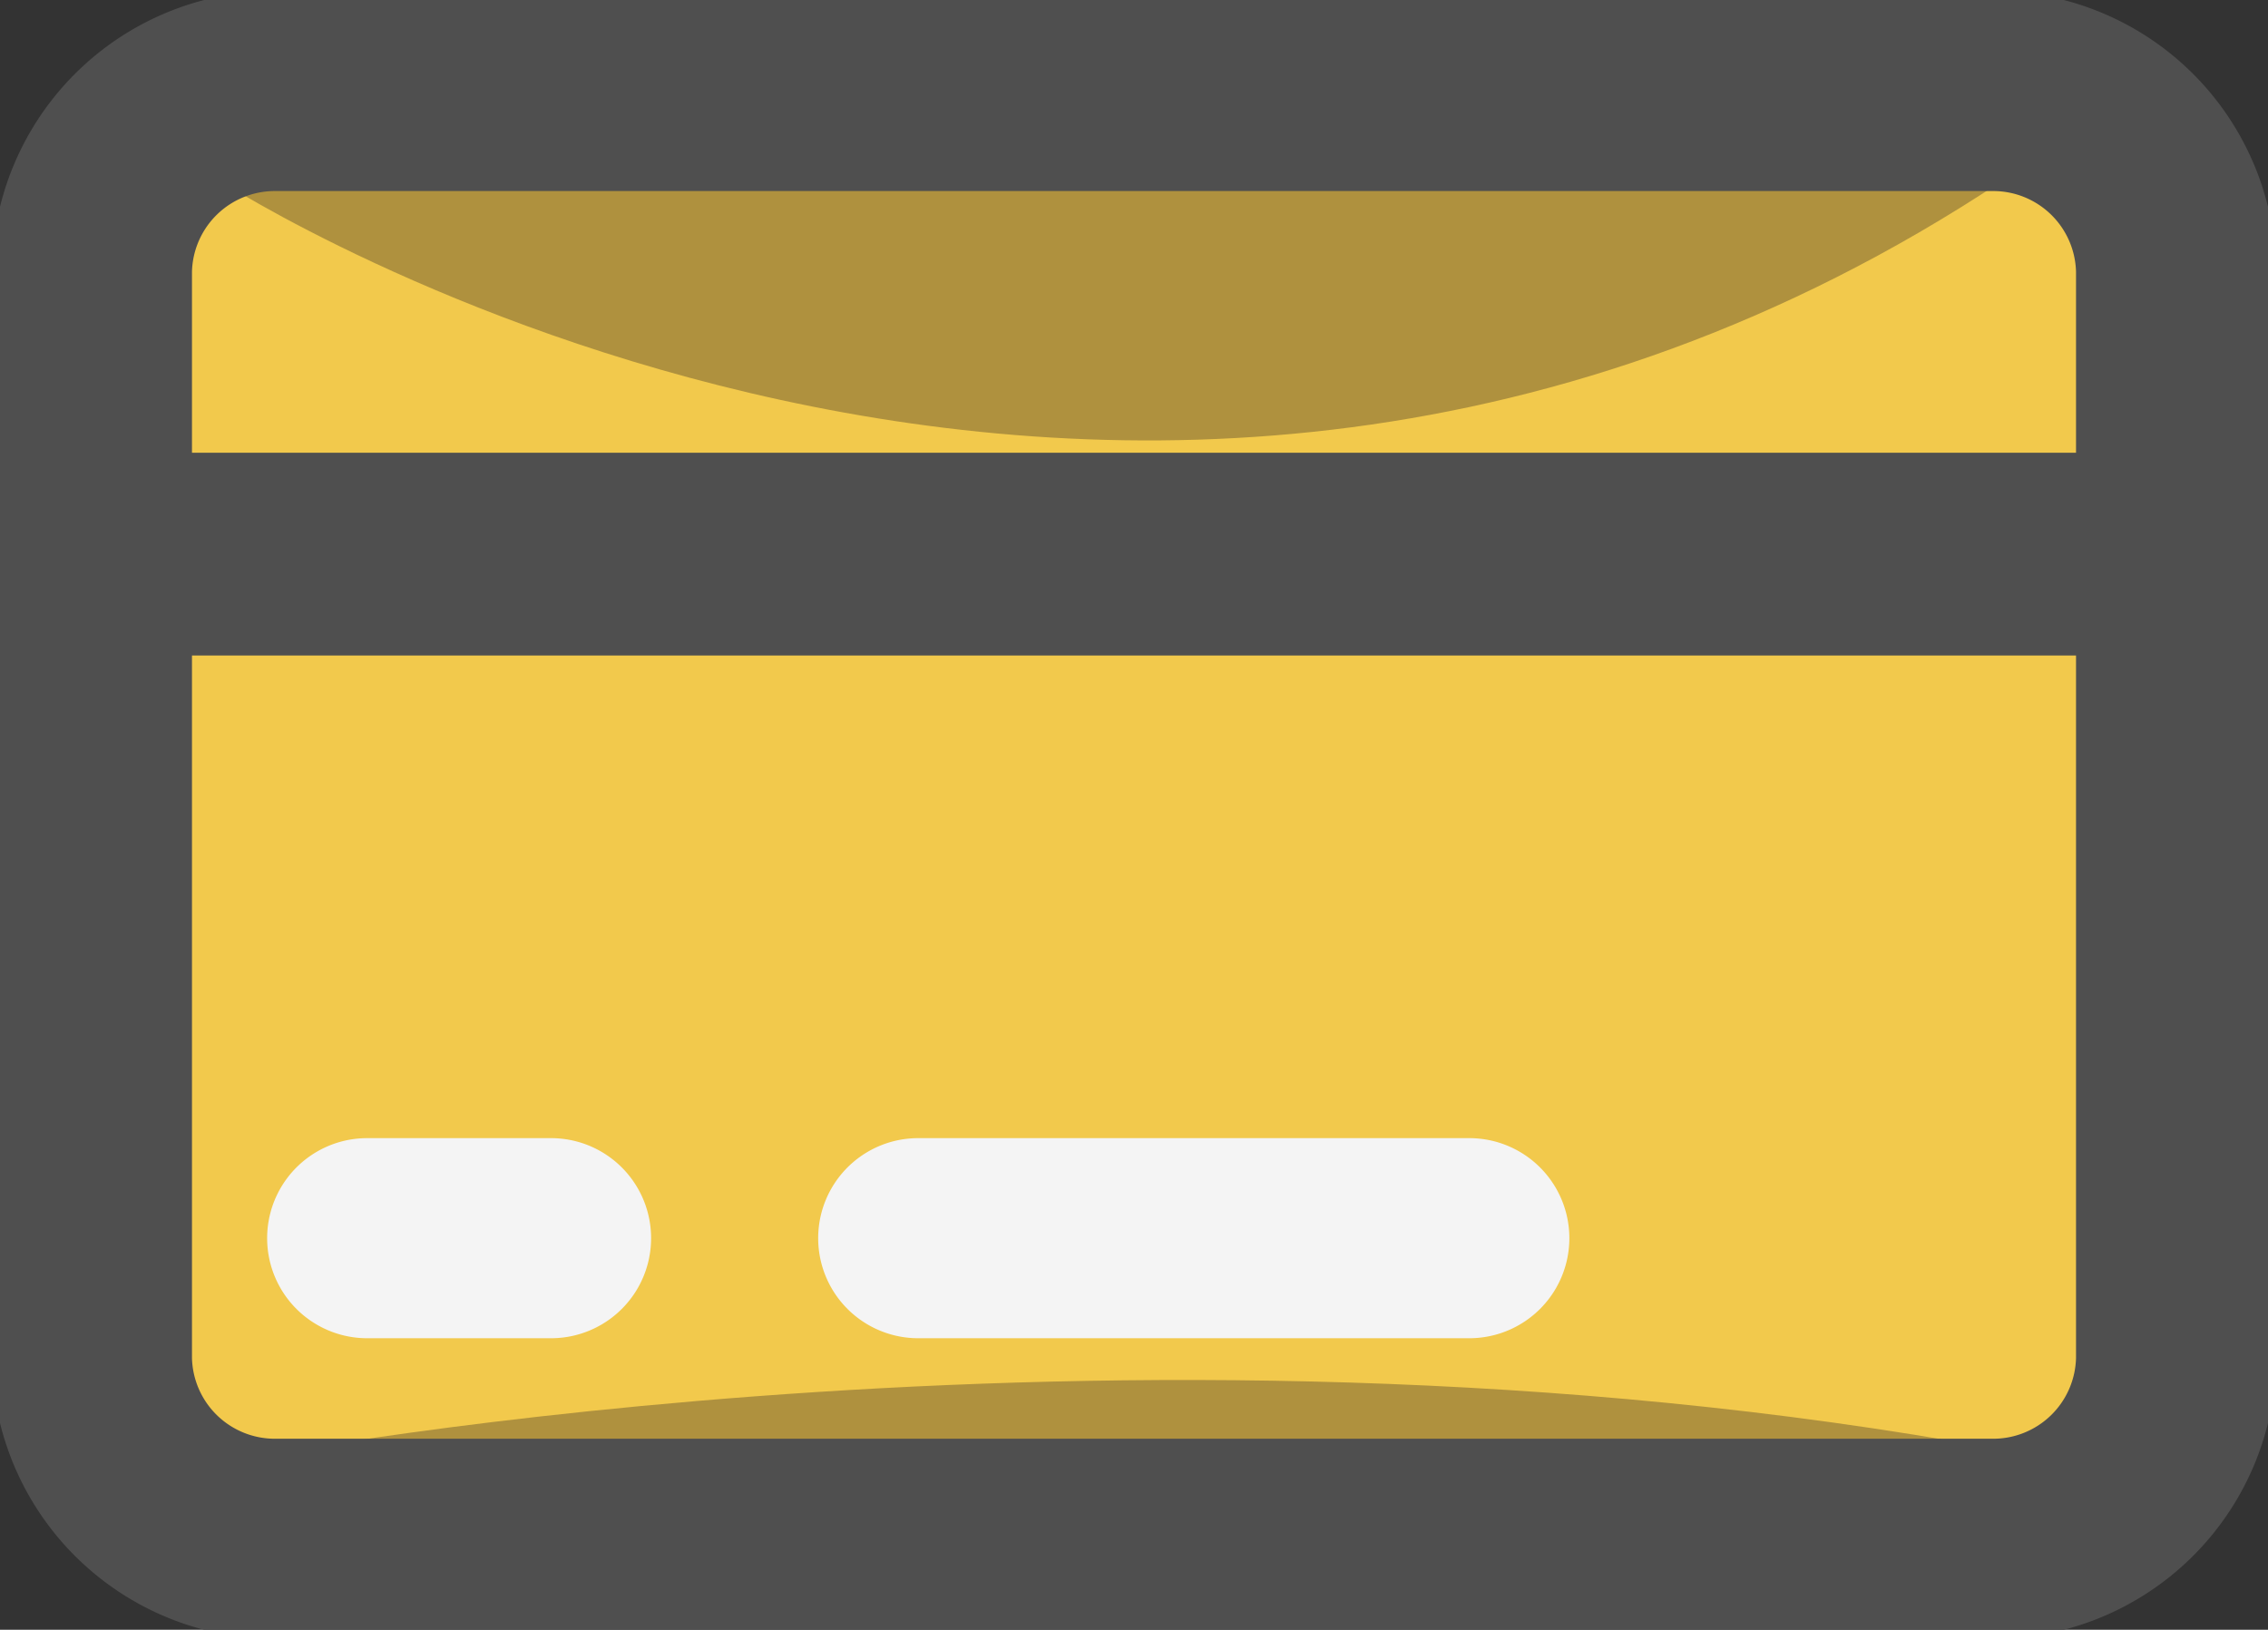 <svg xmlns="http://www.w3.org/2000/svg" viewBox="0 0 50.09 36"><rect x="0" y="0" width="50.09" height="36" fill="#333333" stroke="none"/><defs><style>.a{fill:#f2c94c;}.b{fill:#af913e;}.c{fill:#f4f4f4;}.d{fill:#4f4f4f;}</style></defs><title>credit-card-color</title><path class="a" d="M43.6,32.58H6.49A4.48,4.48,0,0,1,2,28.16V6.44A4.48,4.48,0,0,1,6.49,2H43.6a4.48,4.48,0,0,1,4.46,4.43V28.16A4.48,4.48,0,0,1,43.6,32.58Z"/><path class="b" d="M5.68,32.18s19.87-3.82,39.34,0Z"/><path class="b" d="M4.87,4S24.74,16.89,44.21,4Z"/><path class="c" d="M12.17,29.56H8.11a2.21,2.21,0,0,1,0-4.42h4.06a2.21,2.21,0,1,1,0,4.42Z"/><path class="c" d="M32.45,29.56H20.28a2.21,2.21,0,0,1,0-4.42H32.45a2.21,2.21,0,0,1,0,4.42Z"/><path class="d" d="M44-.2H6.08A6.26,6.26,0,0,0-.18,6V30A6.26,6.26,0,0,0,6.08,36.2H44A6.26,6.26,0,0,0,50.27,30V6A6.26,6.26,0,0,0,44-.2ZM6.08,4.22H44A1.83,1.83,0,0,1,45.85,6v4H4.24V6A1.83,1.83,0,0,1,6.08,4.22ZM44,31.78H6.08A1.83,1.83,0,0,1,4.24,30V14.48H45.85V30A1.83,1.83,0,0,1,44,31.78Z"/></svg>